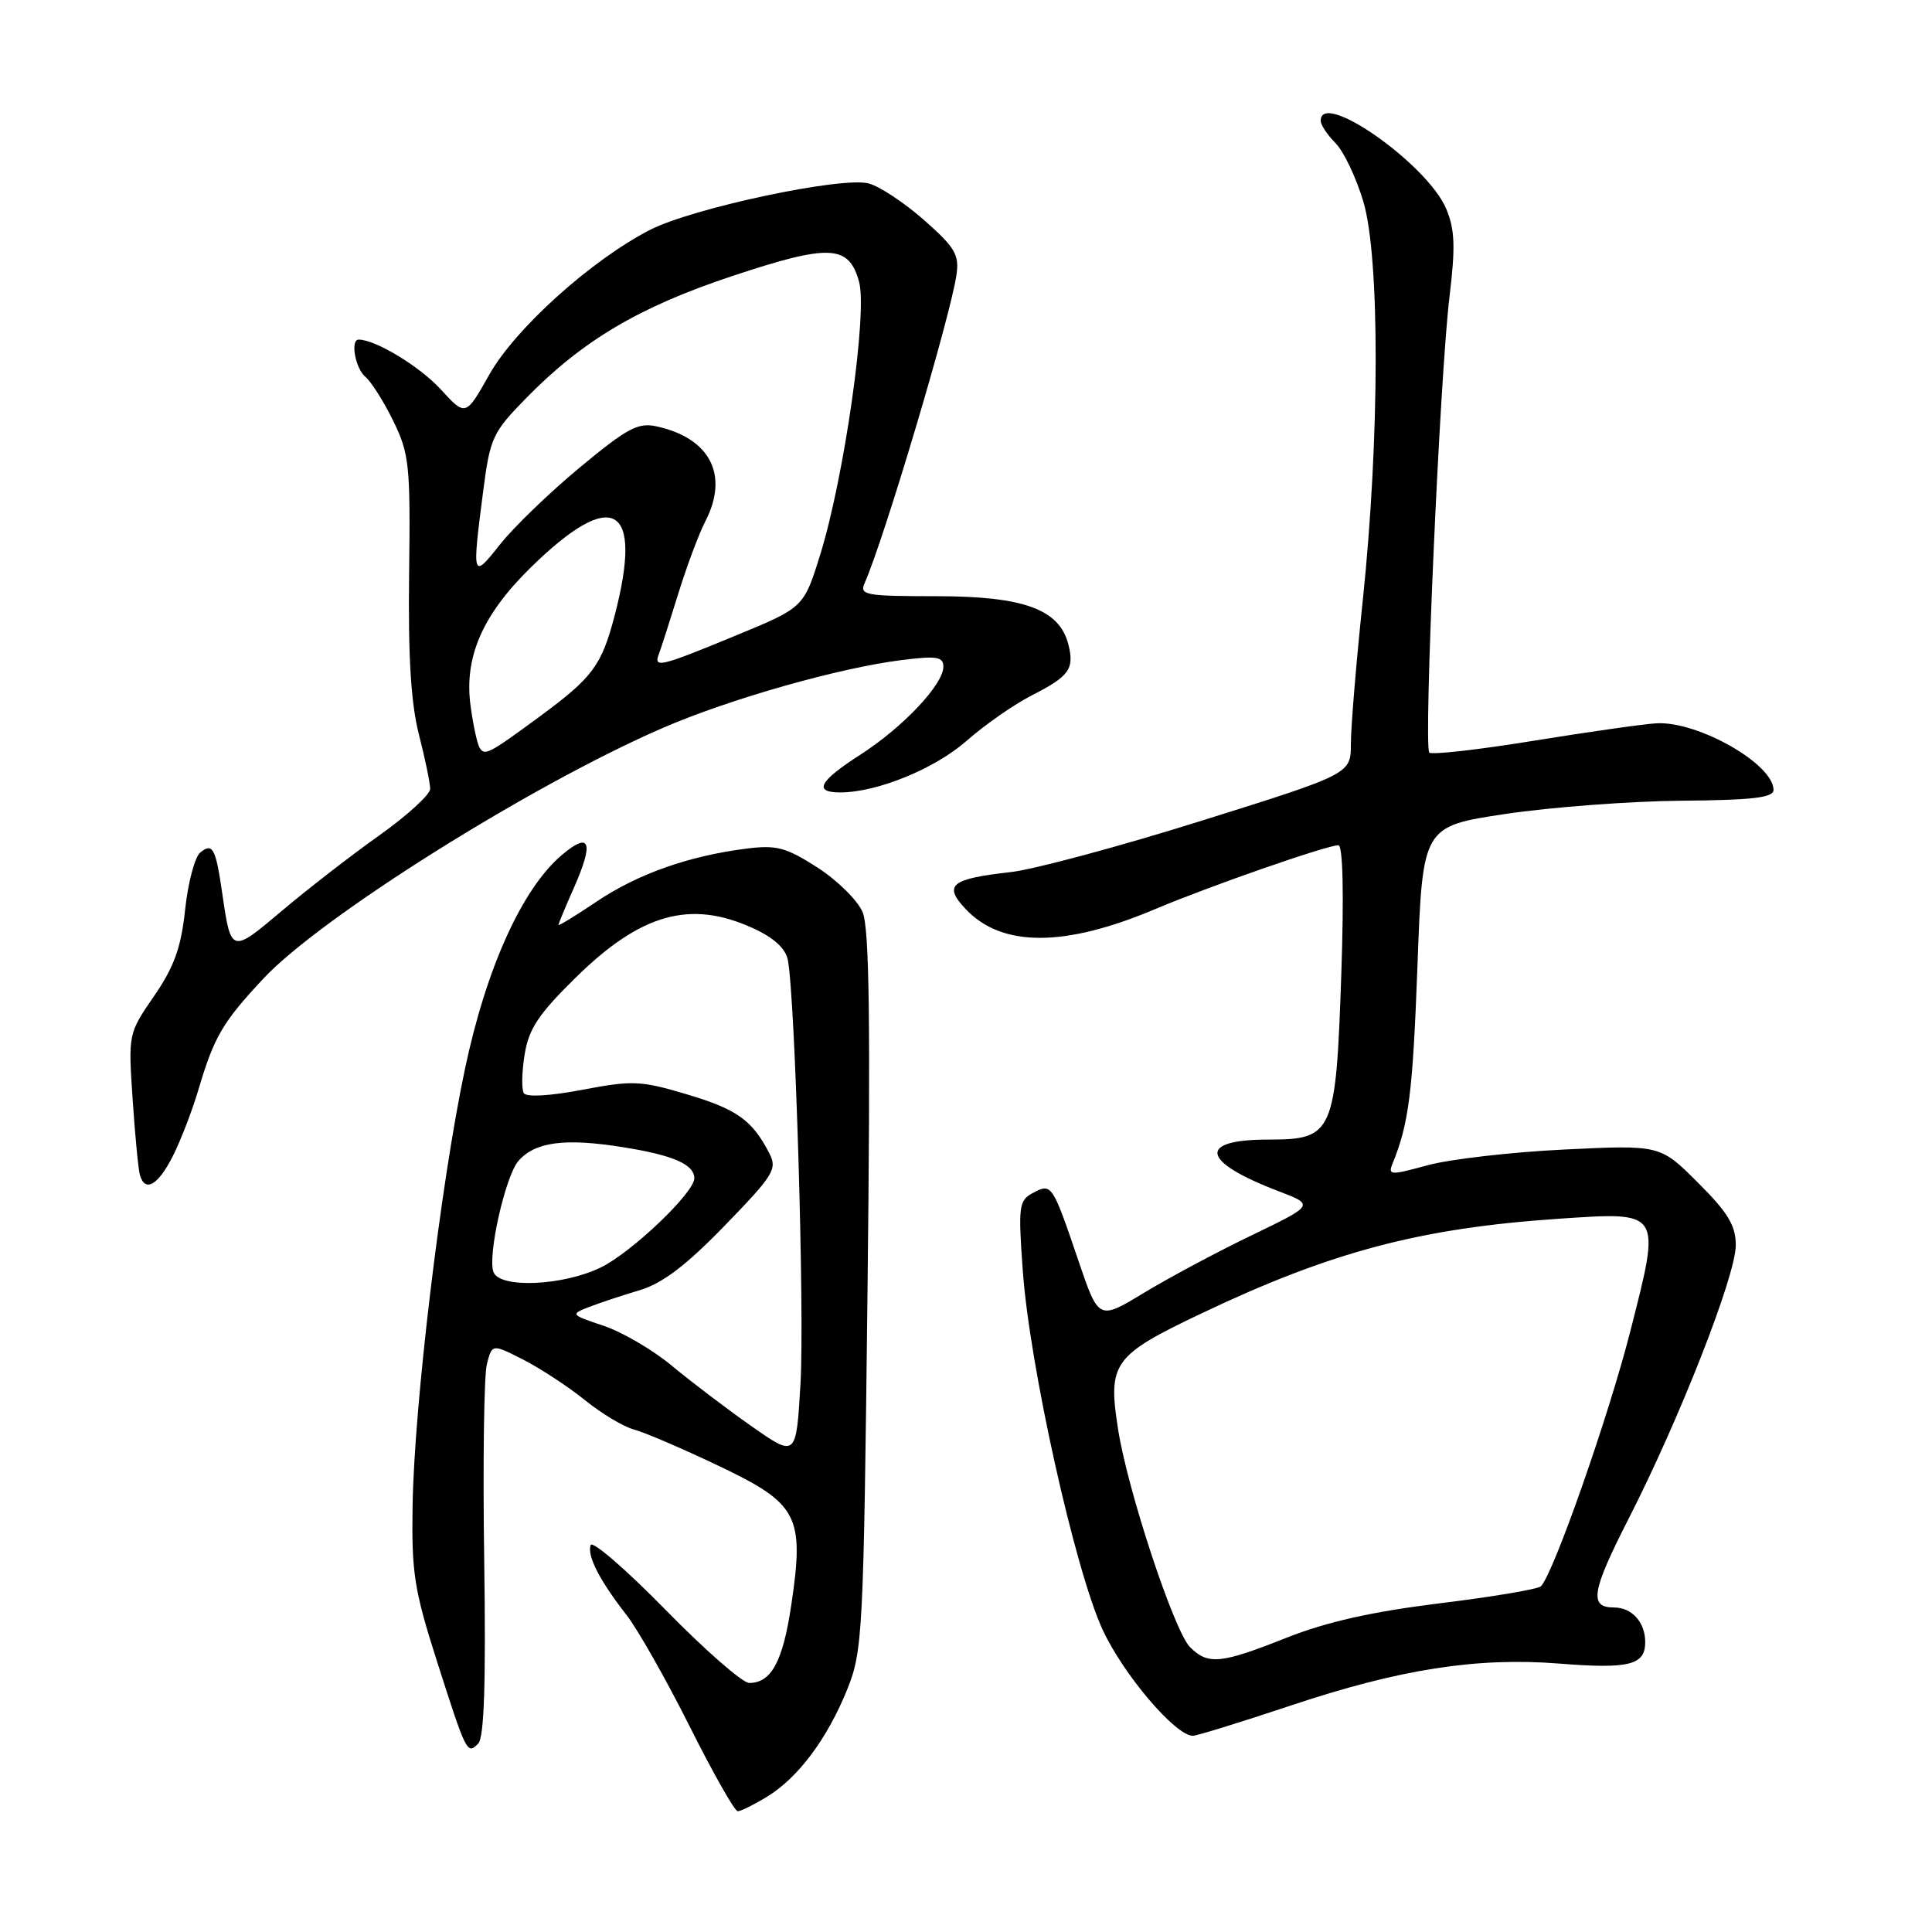 <?xml version="1.0" encoding="UTF-8" standalone="no"?>
<!DOCTYPE svg PUBLIC "-//W3C//DTD SVG 1.1//EN" "http://www.w3.org/Graphics/SVG/1.1/DTD/svg11.dtd" >
<svg xmlns="http://www.w3.org/2000/svg" xmlns:xlink="http://www.w3.org/1999/xlink" version="1.1" viewBox="0 0 256 256">
 <g >
 <path fill="currentColor"
d=" M 101.63 238.08 C 105.77 235.56 109.65 230.35 112.28 223.81 C 114.31 218.73 114.43 216.44 114.95 171.10 C 115.36 135.49 115.20 123.00 114.30 120.86 C 113.64 119.30 110.94 116.64 108.30 114.94 C 104.13 112.27 102.89 111.94 98.87 112.45 C 91.27 113.41 84.47 115.82 79.08 119.45 C 76.28 121.33 74.00 122.73 74.00 122.56 C 74.00 122.39 74.93 120.15 76.07 117.58 C 78.72 111.57 78.19 110.13 74.46 113.28 C 69.18 117.75 64.41 128.29 61.58 141.78 C 58.38 156.96 54.89 186.14 54.67 199.50 C 54.52 208.36 54.89 210.70 57.86 220.00 C 61.81 232.35 61.89 232.51 63.36 231.04 C 64.16 230.24 64.39 223.07 64.16 206.70 C 63.97 193.94 64.13 182.28 64.51 180.78 C 65.20 178.06 65.20 178.06 69.35 180.17 C 71.63 181.34 75.30 183.74 77.50 185.52 C 79.70 187.30 82.62 189.05 84.00 189.42 C 85.38 189.78 90.44 191.95 95.26 194.25 C 105.78 199.26 106.61 200.85 104.84 212.73 C 103.73 220.17 102.20 223.00 99.27 223.00 C 98.39 223.00 93.39 218.63 88.16 213.28 C 82.93 207.94 78.47 204.09 78.26 204.73 C 77.78 206.17 79.45 209.42 83.02 214.00 C 84.52 215.93 88.28 222.56 91.38 228.75 C 94.48 234.94 97.35 240.00 97.76 240.00 C 98.17 239.99 99.91 239.13 101.63 238.08 Z  M 171.04 225.99 C 185.42 221.18 195.70 219.57 206.57 220.43 C 215.87 221.17 218.00 220.64 218.00 217.59 C 218.00 214.96 216.24 213.00 213.86 213.00 C 210.53 213.00 210.88 210.88 215.81 201.22 C 222.57 187.98 230.00 169.02 230.00 165.01 C 230.00 162.39 228.98 160.69 224.99 156.71 C 219.98 151.70 219.98 151.70 207.24 152.32 C 200.23 152.66 192.10 153.60 189.17 154.40 C 184.23 155.75 183.89 155.74 184.52 154.18 C 186.68 148.89 187.20 144.76 187.82 128.00 C 188.50 109.50 188.50 109.50 199.50 107.85 C 205.55 106.95 216.01 106.16 222.75 106.10 C 232.20 106.02 235.00 105.70 235.00 104.67 C 235.00 101.24 225.02 95.55 219.50 95.84 C 217.85 95.93 210.53 96.97 203.24 98.15 C 195.94 99.34 189.71 100.04 189.39 99.72 C 188.61 98.95 190.79 49.79 192.07 39.29 C 192.86 32.73 192.78 30.41 191.64 27.69 C 189.17 21.77 175.00 11.81 175.00 16.00 C 175.00 16.55 175.88 17.88 176.96 18.96 C 178.04 20.04 179.70 23.53 180.65 26.71 C 182.86 34.13 182.82 58.06 180.58 79.50 C 179.71 87.75 179.00 96.31 179.00 98.53 C 179.00 102.55 179.00 102.55 159.25 108.74 C 148.39 112.15 136.98 115.22 133.90 115.56 C 125.98 116.45 124.97 117.28 127.95 120.45 C 132.74 125.54 141.05 125.54 153.07 120.46 C 160.15 117.46 175.82 112.00 177.34 112.00 C 177.94 112.00 178.09 118.37 177.73 129.06 C 177.01 150.22 176.67 151.00 168.04 151.00 C 158.60 151.00 159.16 153.92 169.34 157.81 C 174.19 159.66 174.19 159.66 165.84 163.69 C 161.25 165.90 154.82 169.34 151.54 171.33 C 145.58 174.94 145.58 174.94 142.90 167.06 C 139.45 156.89 139.35 156.74 136.87 158.07 C 135.00 159.07 134.91 159.80 135.52 168.32 C 136.41 180.90 142.44 208.03 146.10 215.94 C 148.84 221.87 155.75 230.00 158.06 230.00 C 158.60 230.00 164.44 228.19 171.04 225.99 Z  M 22.87 153.25 C 23.92 151.19 25.47 147.17 26.31 144.33 C 28.38 137.36 29.49 135.46 34.89 129.68 C 42.49 121.53 70.42 104.00 87.81 96.46 C 96.67 92.62 111.20 88.49 119.50 87.46 C 124.14 86.88 125.00 87.02 125.00 88.35 C 125.00 90.70 119.62 96.40 113.97 100.02 C 108.54 103.51 107.74 105.00 111.32 105.00 C 116.22 105.00 123.85 101.88 128.10 98.15 C 130.52 96.02 134.38 93.33 136.68 92.16 C 141.69 89.61 142.38 88.65 141.57 85.41 C 140.39 80.74 135.69 79.01 124.14 79.00 C 114.65 79.00 113.85 78.85 114.57 77.25 C 117.10 71.60 125.95 41.91 126.74 36.41 C 127.12 33.74 126.54 32.77 122.42 29.14 C 119.81 26.84 116.50 24.66 115.08 24.30 C 111.47 23.38 91.77 27.57 86.15 30.45 C 78.38 34.44 68.29 43.51 64.84 49.63 C 61.70 55.20 61.70 55.20 58.36 51.55 C 55.59 48.54 49.75 45.00 47.53 45.00 C 46.39 45.00 47.08 48.82 48.41 49.93 C 49.19 50.57 50.86 53.22 52.12 55.80 C 54.24 60.15 54.39 61.66 54.21 76.00 C 54.07 87.03 54.45 93.18 55.51 97.33 C 56.33 100.54 57.00 103.78 57.00 104.53 C 57.00 105.28 53.96 108.06 50.25 110.70 C 46.54 113.33 40.73 117.83 37.34 120.70 C 30.63 126.37 30.61 126.36 29.45 118.38 C 28.58 112.37 28.17 111.61 26.52 112.98 C 25.81 113.57 24.91 116.97 24.53 120.53 C 23.99 125.58 23.08 128.11 20.41 131.99 C 16.99 136.96 16.99 136.99 17.58 145.74 C 17.90 150.56 18.34 155.06 18.55 155.75 C 19.25 158.02 20.93 157.05 22.87 153.25 Z  M 99.55 188.96 C 96.28 186.66 91.55 183.07 89.05 180.99 C 86.55 178.90 82.47 176.51 80.00 175.68 C 75.60 174.21 75.56 174.15 78.06 173.18 C 79.47 172.64 82.49 171.63 84.79 170.95 C 87.80 170.04 90.92 167.67 96.04 162.39 C 102.55 155.68 103.02 154.90 101.93 152.80 C 99.67 148.42 97.65 146.98 91.03 145.01 C 84.90 143.18 83.81 143.14 77.18 144.40 C 72.89 145.22 69.75 145.40 69.41 144.85 C 69.09 144.34 69.14 142.03 69.52 139.71 C 70.07 136.30 71.37 134.36 76.35 129.47 C 84.95 121.04 91.48 119.22 99.71 122.96 C 102.51 124.23 104.08 125.65 104.39 127.19 C 105.36 132.07 106.62 173.97 106.07 183.31 C 105.50 193.13 105.50 193.13 99.55 188.96 Z  M 65.39 168.56 C 64.57 166.44 66.97 155.77 68.71 153.81 C 70.93 151.29 74.88 150.78 82.55 152.01 C 89.22 153.07 92.00 154.29 92.00 156.14 C 92.00 158.04 83.65 165.99 79.60 167.95 C 74.57 170.39 66.22 170.74 65.39 168.56 Z  M 157.69 218.26 C 155.58 216.15 149.42 197.51 148.15 189.38 C 146.77 180.58 147.47 179.61 159.25 174.01 C 176.44 165.84 188.20 162.73 206.55 161.49 C 220.24 160.57 220.11 160.36 216.04 176.34 C 213.18 187.59 205.86 208.48 204.18 210.19 C 203.81 210.57 197.76 211.59 190.75 212.45 C 181.77 213.56 175.77 214.91 170.47 217.01 C 161.76 220.47 160.07 220.64 157.69 218.26 Z  M 63.56 99.10 C 63.24 98.59 62.70 96.10 62.36 93.58 C 61.47 87.13 63.89 81.53 70.25 75.27 C 81.20 64.51 85.29 66.78 81.46 81.51 C 79.71 88.20 78.57 89.74 71.50 94.95 C 64.79 99.89 64.23 100.18 63.56 99.10 Z  M 87.32 86.62 C 87.61 85.86 88.76 82.27 89.88 78.65 C 91.00 75.03 92.61 70.72 93.46 69.08 C 96.62 62.96 94.11 58.06 87.02 56.50 C 84.53 55.96 83.13 56.71 76.82 61.95 C 72.79 65.29 68.04 69.88 66.25 72.15 C 62.58 76.80 62.53 76.63 64.03 65.03 C 64.94 58.00 65.27 57.29 69.75 52.72 C 77.21 45.11 84.68 40.68 96.99 36.59 C 109.93 32.29 112.47 32.41 113.83 37.33 C 114.97 41.46 111.86 63.27 108.68 73.50 C 106.50 80.50 106.50 80.50 97.50 84.21 C 87.41 88.38 86.56 88.58 87.32 86.62 Z "/>
</g>
</svg>